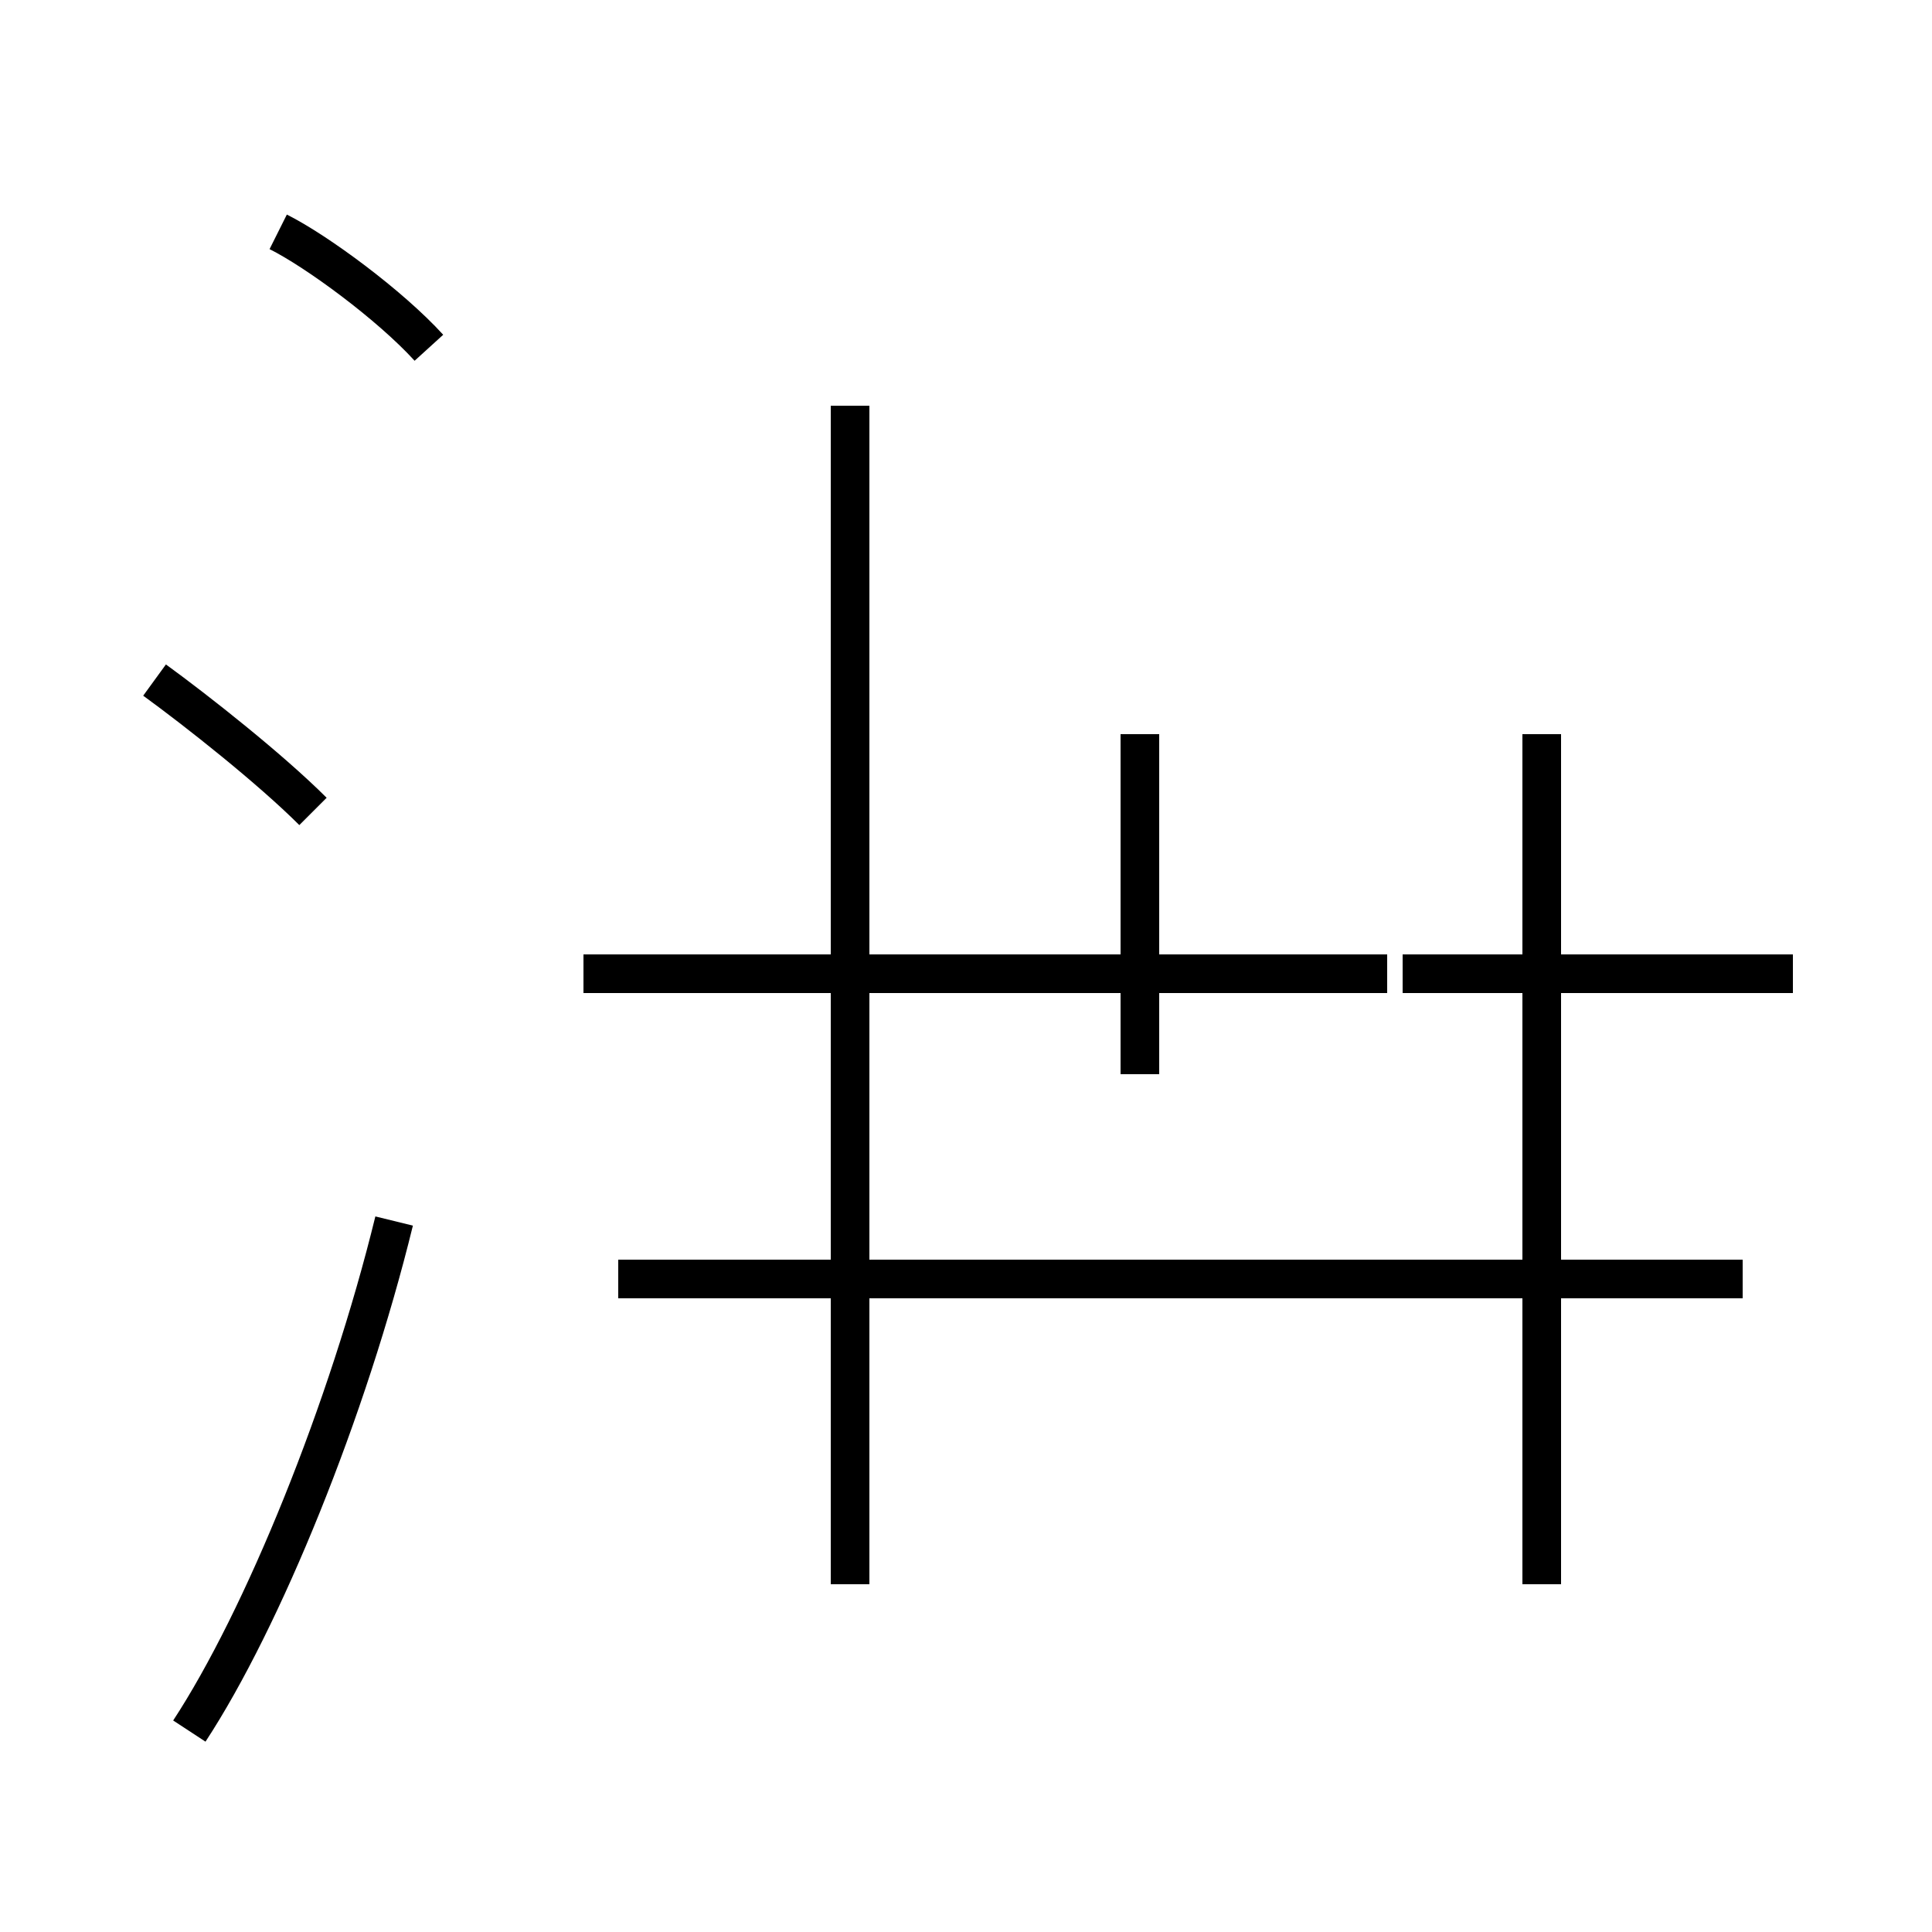 <?xml version='1.0' encoding='utf8'?>
<svg viewBox="0.0 -44.0 50.0 50.0" version="1.1" xmlns="http://www.w3.org/2000/svg">
<rect x="0.0" y="-44.0" width="50.0" height="50.0" fill="#808080" stroke="none"/>
<rect x="-1000" y="-1000" width="2000" height="2000" stroke="white" fill="white"/>
<g style="fill:none; stroke:#000000;  stroke-width:1">
<path d="M 8.1 23.0 C 7.0 24.1 5.1 25.6 4.0 26.4 M 4.9 -0.8 C 6.8 2.1 9.0 7.5 10.2 12.4 M 11.1 35.0 C 10.1 36.1 8.2 37.5 7.2 38.0 M 15.1 18.8 L 35.9 18.8 M 22.0 33.5 L 22.0 3.0 M 29.5 16.2 L 29.5 25.0 M 42.2 10.9 L 18.8 10.9 M 45.1 10.9 L 16.0 10.9 M 39.9 25.0 L 39.9 3.0 M 46.4 18.8 L 36.3 18.8 " transform="scale(1, -1)" />
</g>
</svg>